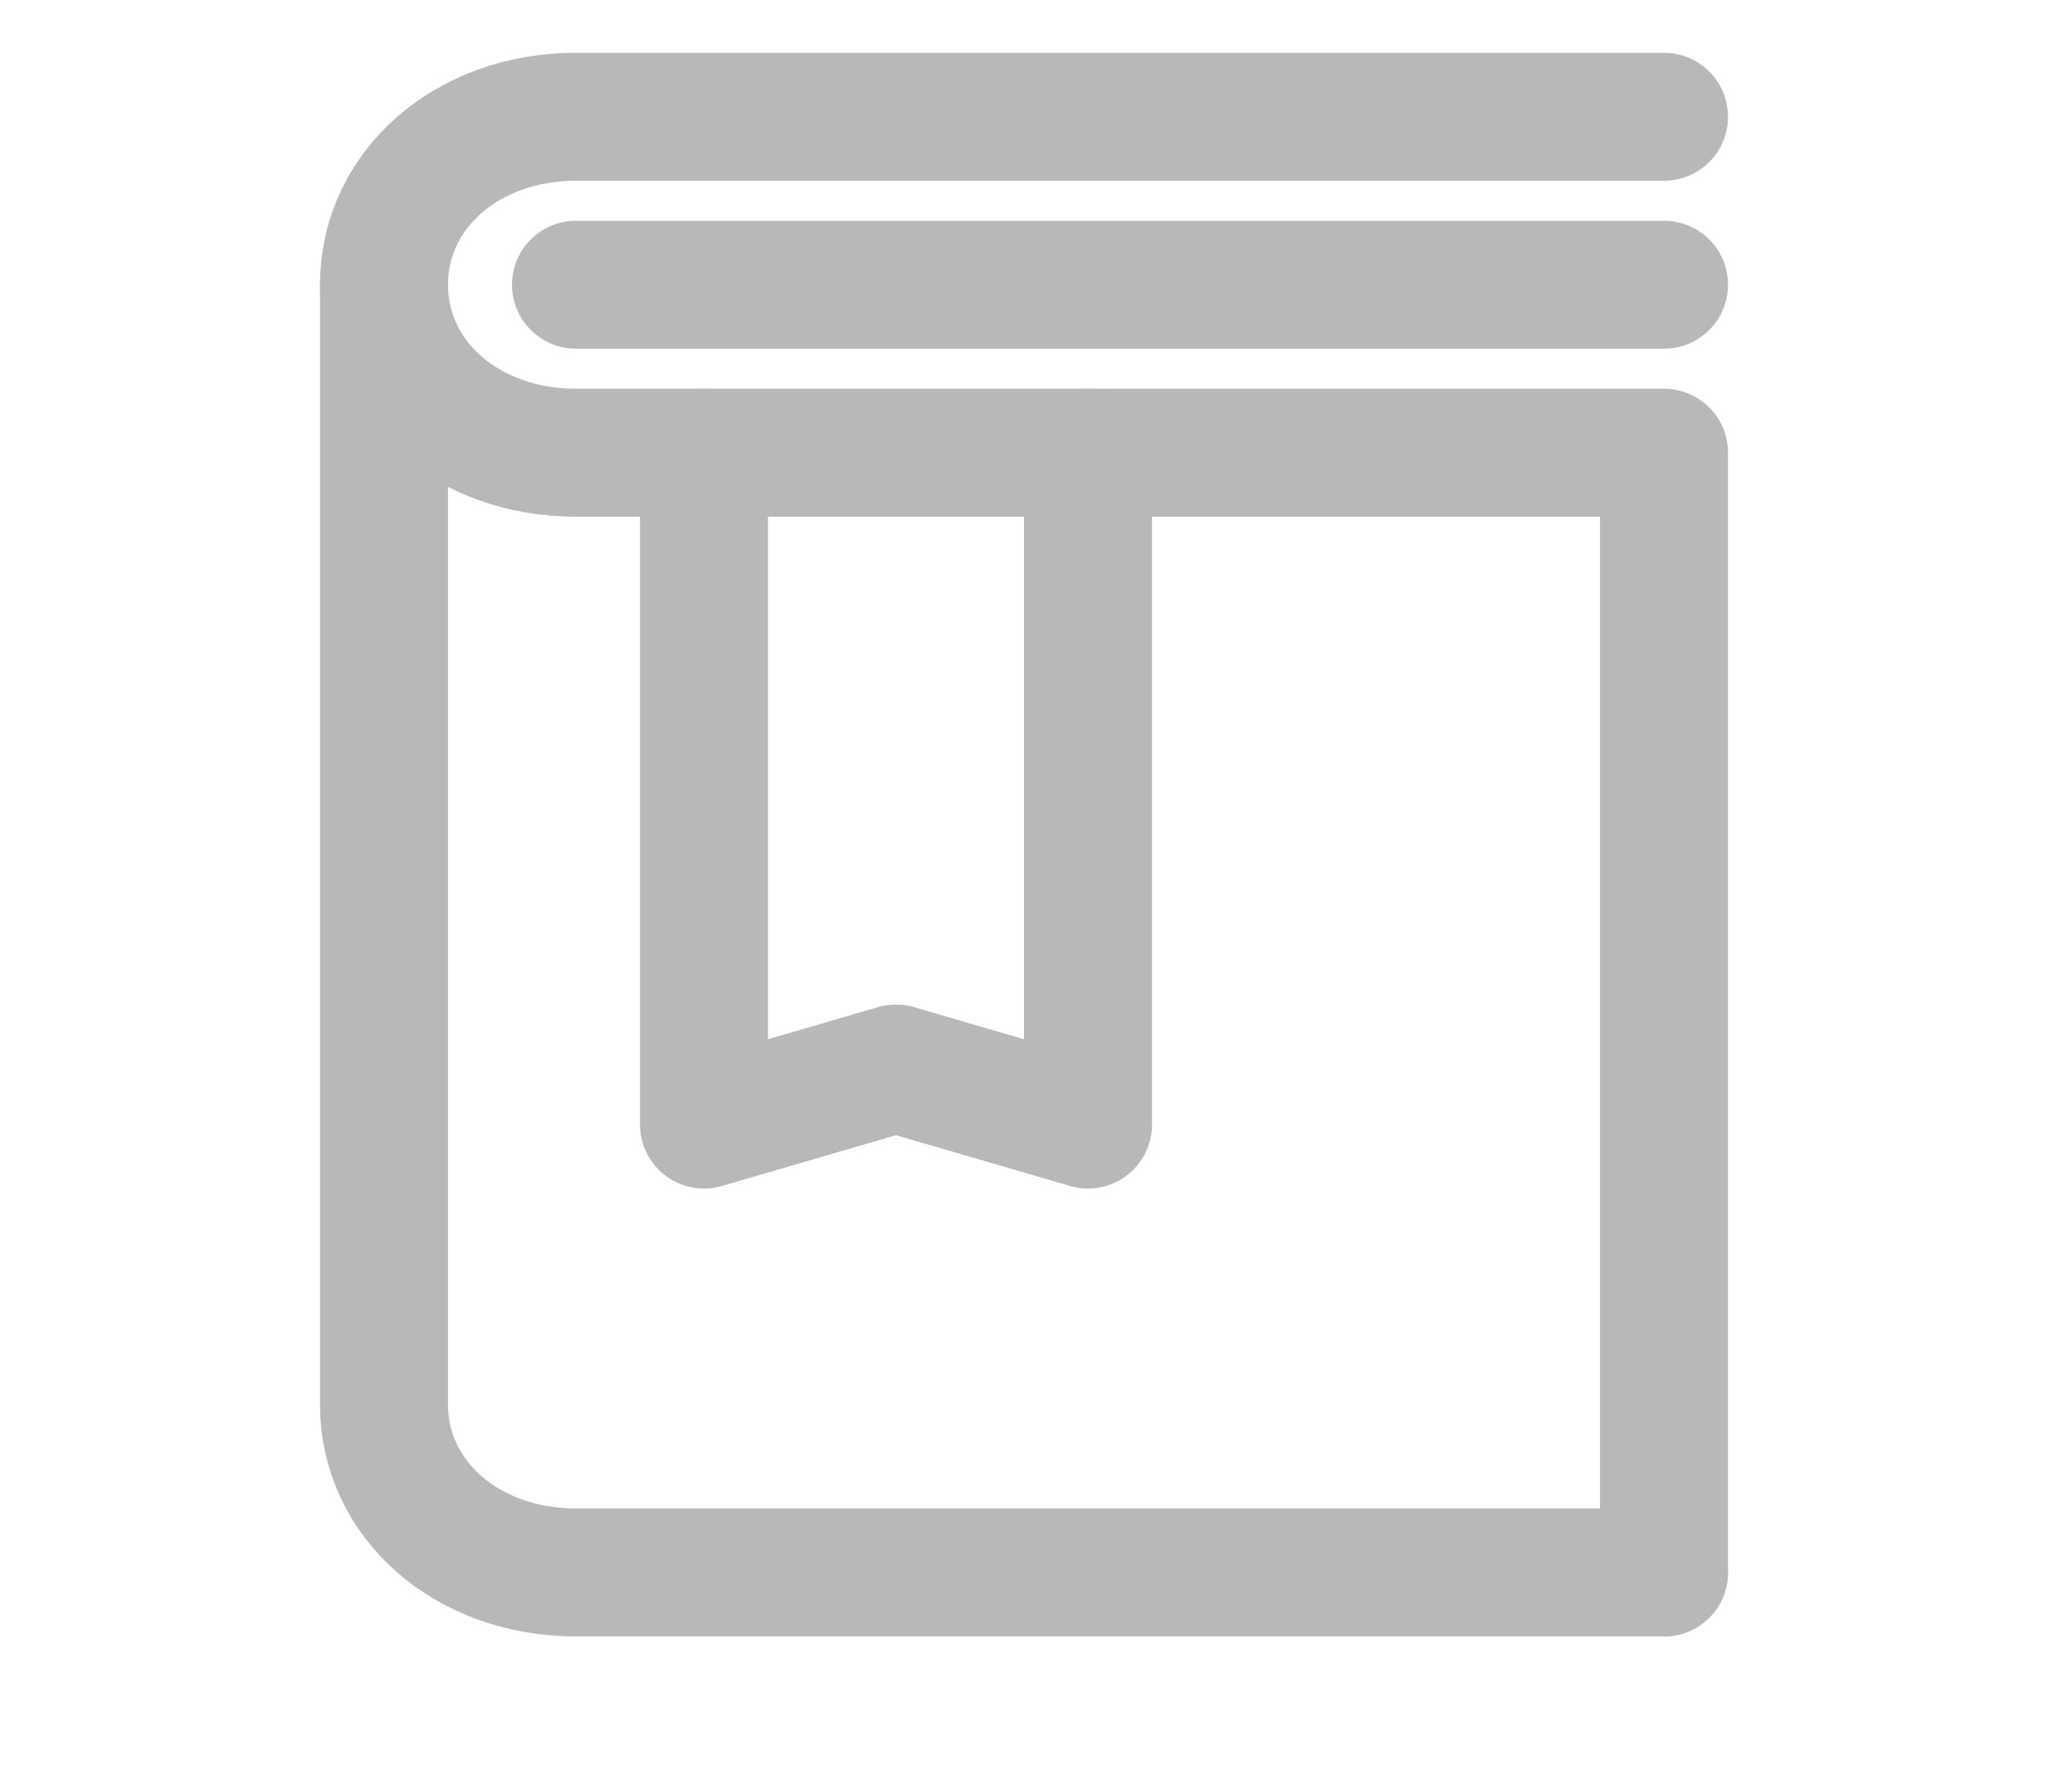 <svg width="40" height="35" viewBox="0 0 40 35" fill="none" xmlns="http://www.w3.org/2000/svg">
<path d="M32.5 2.281H11.25C9.125 2.281 7.5 3.703 7.5 5.562C7.5 7.422 9.125 8.844 11.25 8.844H32.5V30.719" stroke="#B8B8B8" stroke-width="2.5" stroke-miterlimit="10" stroke-linecap="round" stroke-linejoin="round"/>
<path d="M32.5 30.719H11.25C9.125 30.719 7.5 29.297 7.5 27.438V5.562" stroke="#B8B8B8" stroke-width="2.5" stroke-miterlimit="10" stroke-linecap="round" stroke-linejoin="round"/>
<path d="M32.5 5.562H11.25" stroke="#B8B8B8" stroke-width="2.5" stroke-miterlimit="10" stroke-linecap="round" stroke-linejoin="round"/>
<path d="M13.75 8.844V21.969L17.5 20.875L21.25 21.969V8.844" stroke="#B8B8B8" stroke-width="2.5" stroke-miterlimit="10" stroke-linecap="round" stroke-linejoin="round"/>
</svg>
